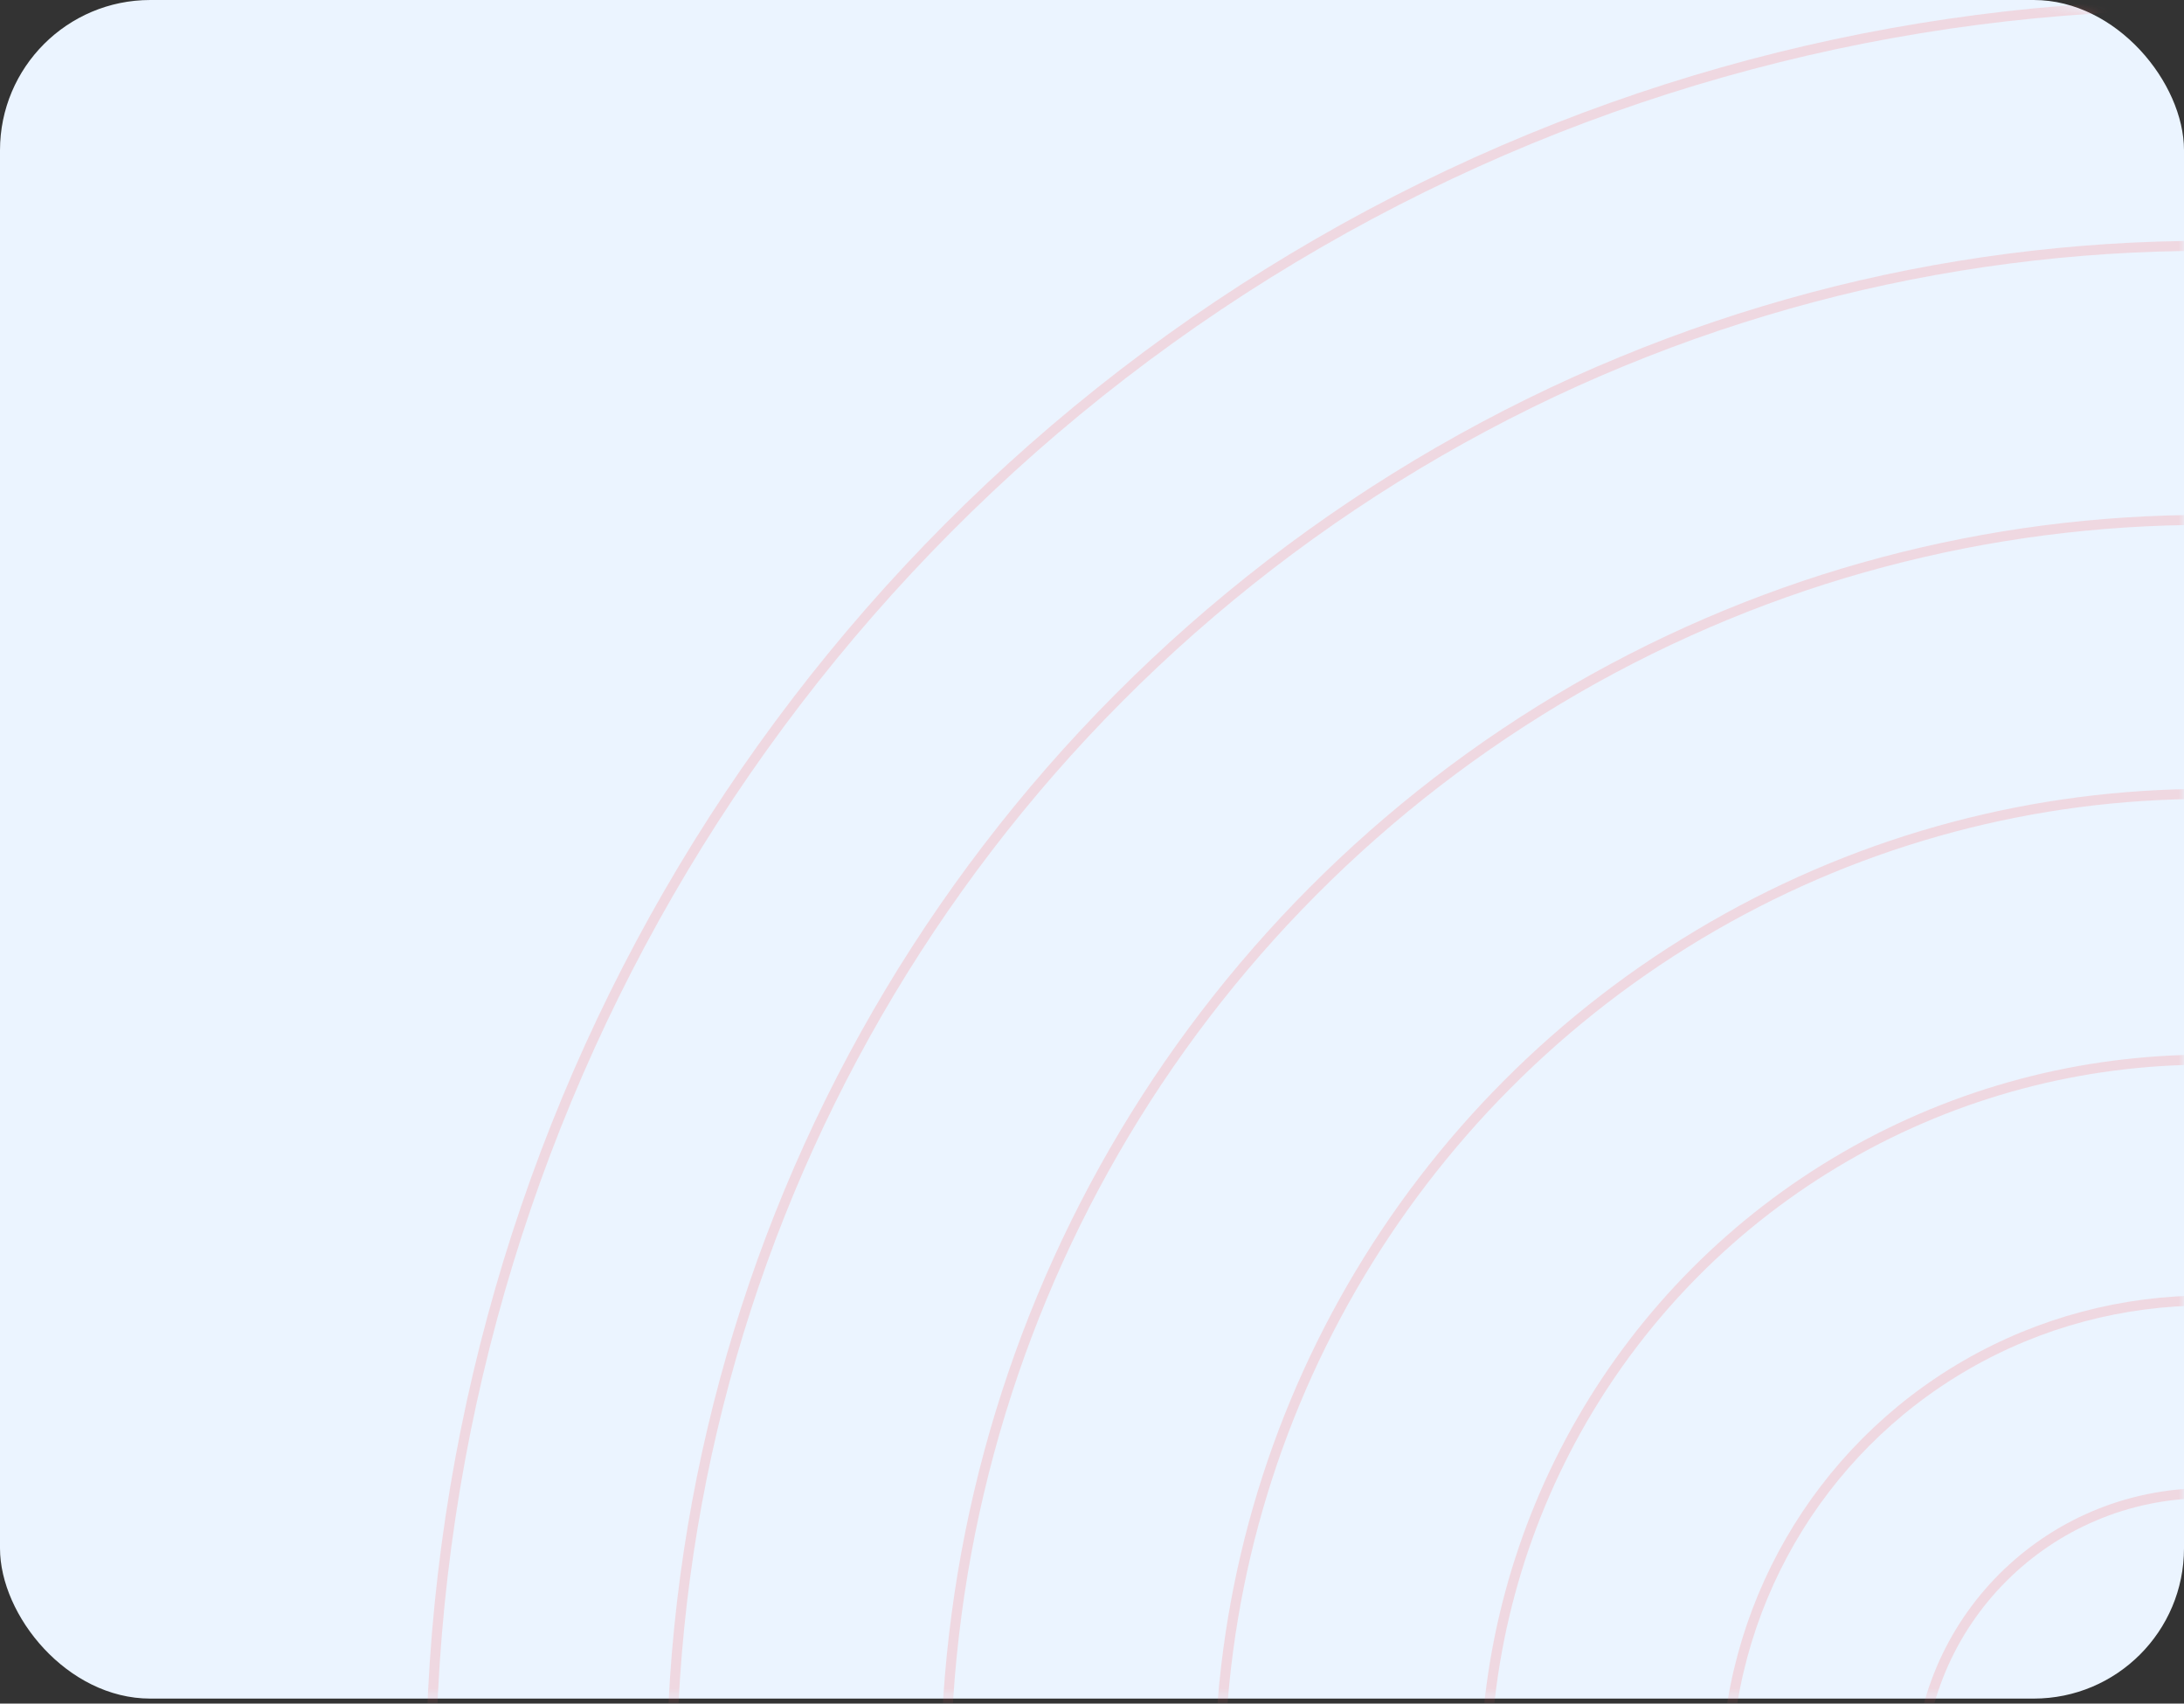 <?xml version="1.0" encoding="UTF-8"?>
<svg width="218" height="170" viewBox="0 0 218 170" fill="none" xmlns="http://www.w3.org/2000/svg">
<rect x="0" y="0" width="218" height="170" fill="#333333" stroke="none"/>
<rect width="218" height="169.5" rx="15" fill="#EBF4FF"/>
<mask id="mask0_152_4090" style="mask-type:alpha" maskUnits="userSpaceOnUse" x="0" y="0" width="218" height="170">
<rect width="218" height="169.5" rx="15" fill="#FFD3D3"/>
</mask>
<g mask="url(#mask0_152_4090)">
<g opacity="0.2">
<circle cx="220.25" cy="177.75" r="177.25" stroke="#FF6B6B"/>
<circle cx="220.25" cy="177.75" r="153.219" stroke="#FF6B6B"/>
<circle cx="220.25" cy="177.75" r="125.872" stroke="#FF6B6B"/>
<circle cx="220.25" cy="177.75" r="98.526" stroke="#FF6B6B"/>
<circle cx="220.25" cy="177.75" r="72.009" stroke="#FF6B6B"/>
<circle cx="220.25" cy="177.75" r="47.977" stroke="#FF6B6B"/>
<circle cx="220.25" cy="177.75" r="28.75" stroke="#FF6B6B"/>
</g>
</g>
</svg>
